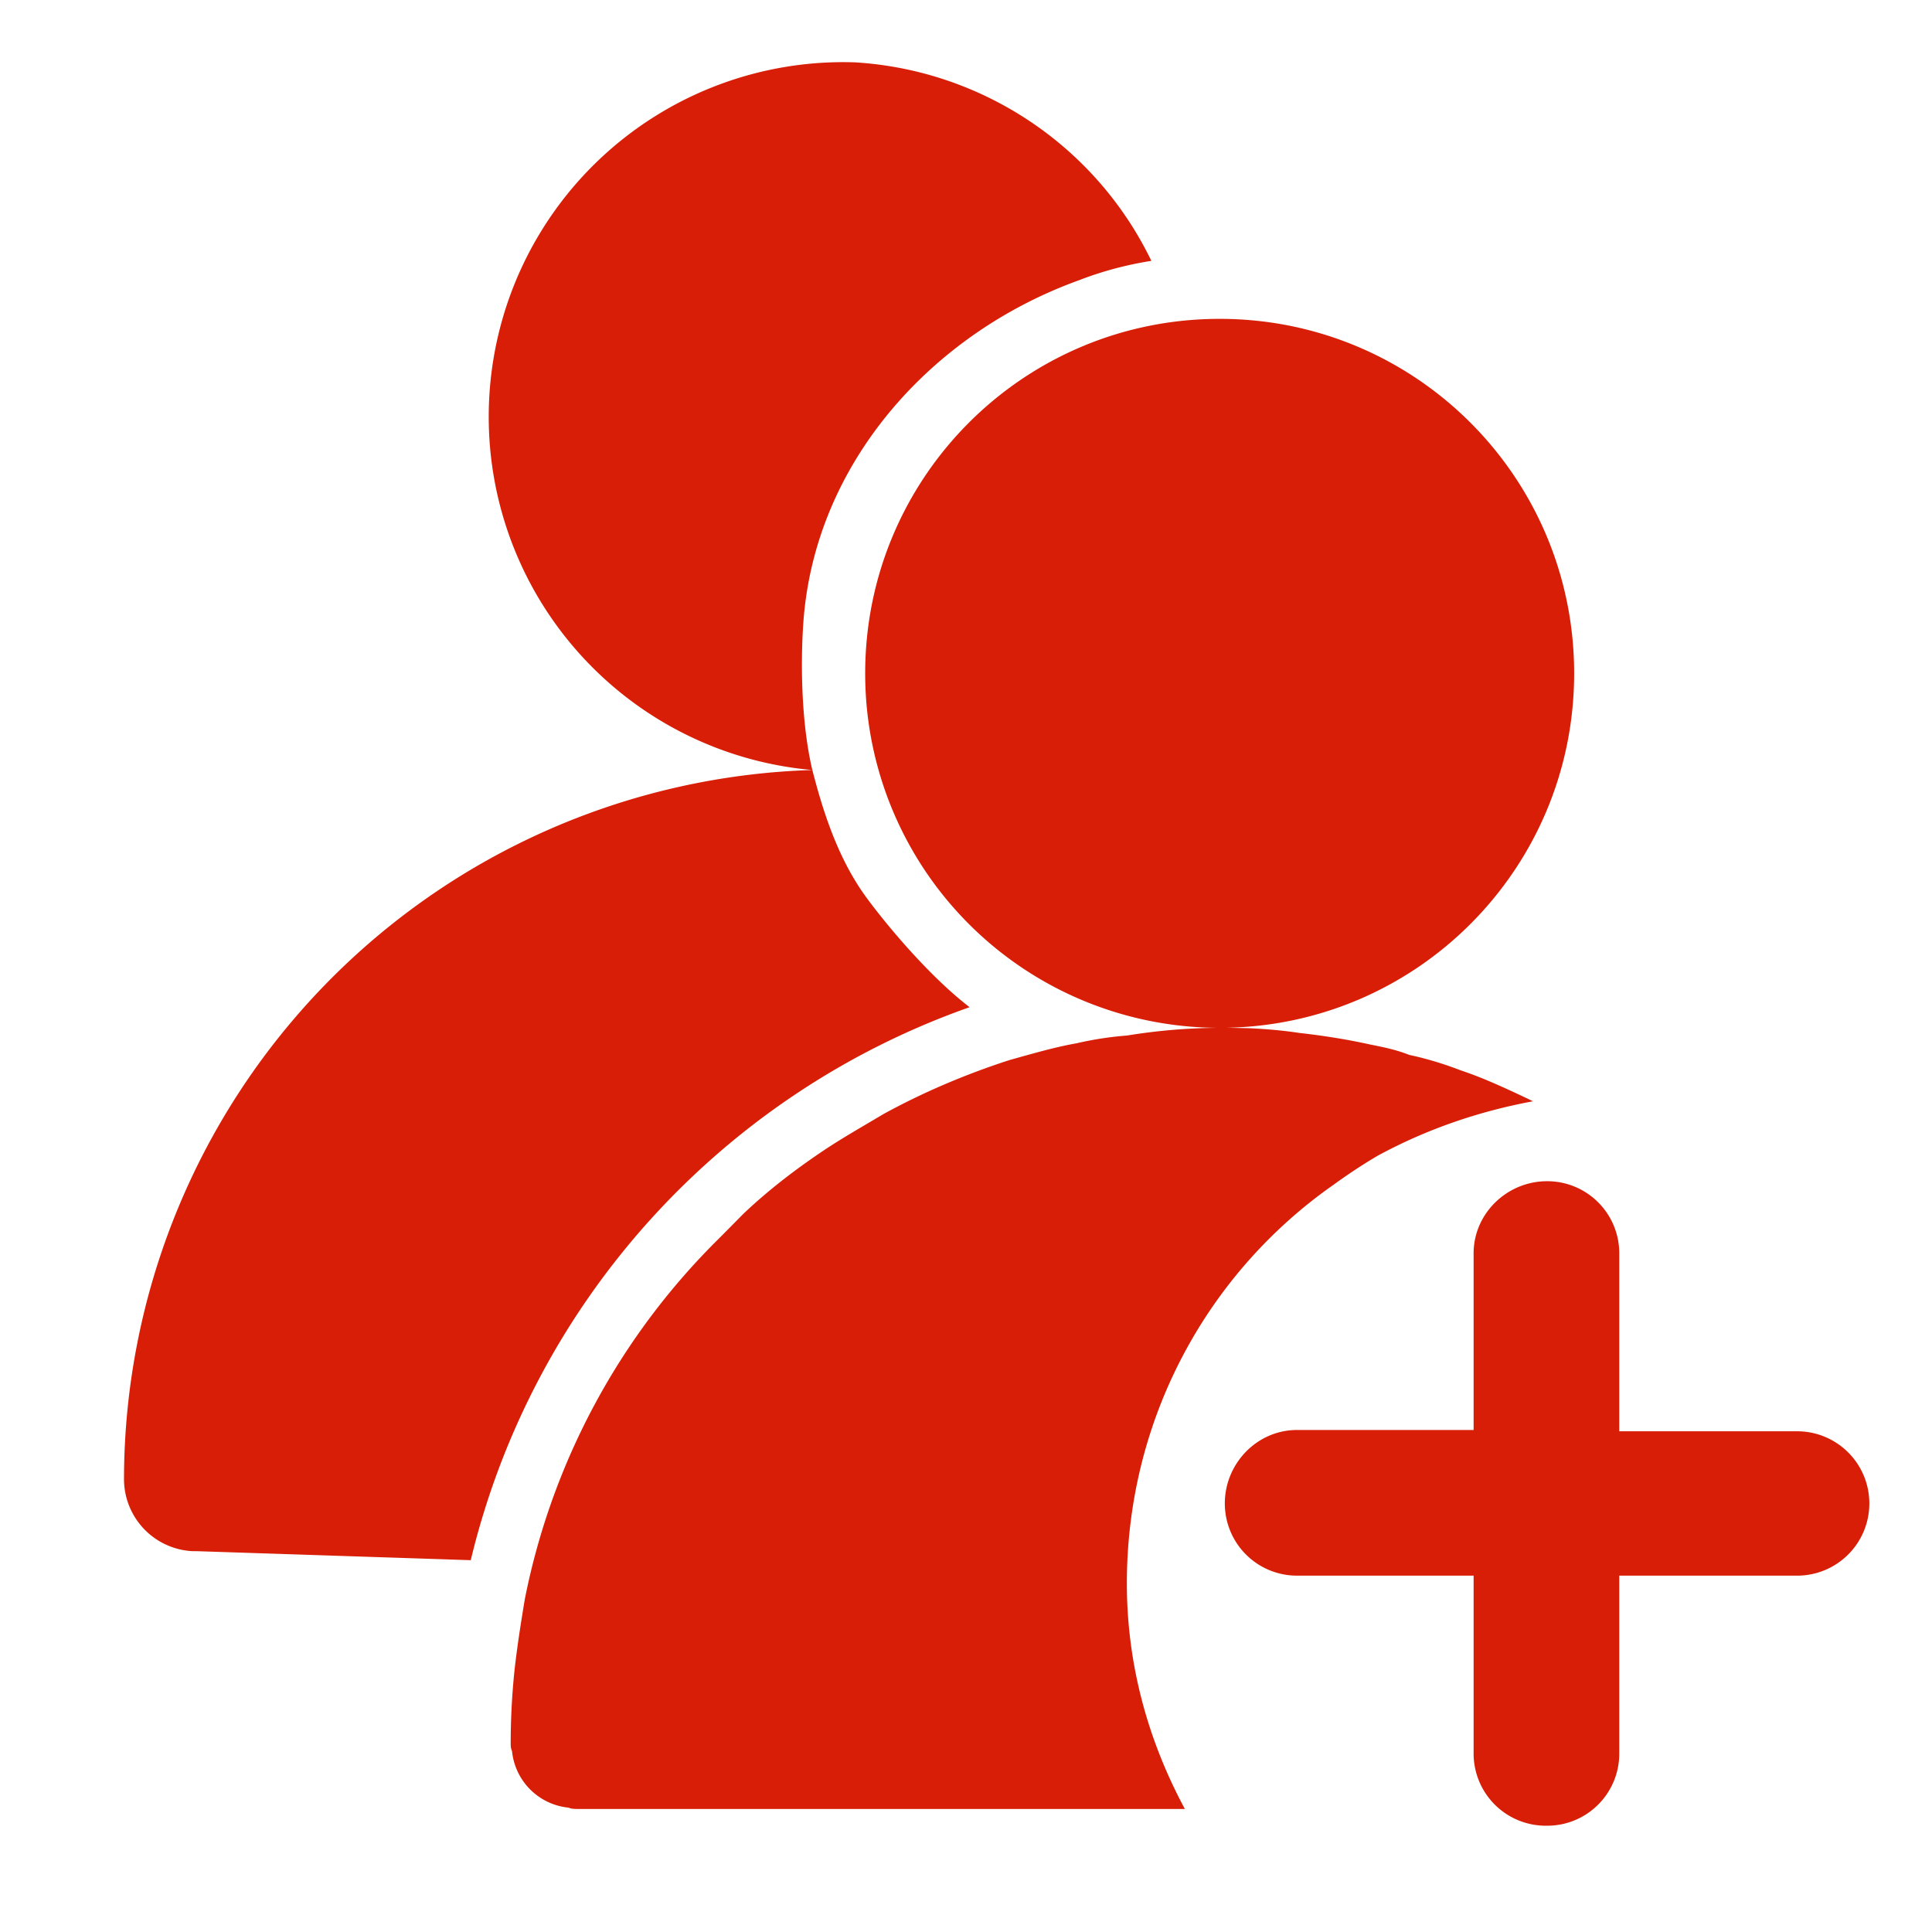 <svg t="1668740947296" class="icon" viewBox="0 0 1094 1024" version="1.1" xmlns="http://www.w3.org/2000/svg" p-id="13015" width="30" height="30">
  <path d="M876.038 633.863c22.627 0 40.875 18.248 40.875 40.875v100.728h100.728a40.875 40.875 0 1 1 0 81.75h-100.728v100.728c0 22.627-18.248 40.875-40.875 40.875h-0.73a40.875 40.875 0 0 1-40.875-40.875v-100.728h-99.998a40.875 40.875 0 0 1-40.875-40.875c0-22.627 18.248-41.605 40.875-41.605h99.998v-99.998c0-22.627 18.978-40.875 41.605-40.875z m-185.397-488.31c110.946 0 200.725 89.779 200.725 200.725s-89.779 200.725-200.725 200.725l2.336-0.073 14.306 0.292c9.489 0.438 18.978 1.241 28.612 2.701 13.138 1.46 27.007 3.65 40.145 6.569 7.299 1.46 14.598 2.92 21.897 5.839 10.219 2.19 19.708 5.109 29.196 8.759 13.138 4.379 25.547 10.219 37.955 16.058l2.92 1.46c-31.386 5.839-60.583 16.058-87.589 30.656-8.759 5.109-17.518 10.949-25.547 16.788-70.801 49.634-116.786 132.114-116.786 225.542 0 46.714 12.408 89.779 32.846 127.734h-343.788c-1.46 0-3.65 0-5.109-0.73a35.766 35.766 0 0 1-32.116-32.116c-0.73-1.46-0.73-2.92-0.73-4.379 0-13.868 0.73-27.737 2.19-41.605 1.46-13.138 3.65-27.007 5.839-40.145a394.59 394.59 0 0 1 110.216-204.375l0.73-0.73 12.846-12.992c13.941-13.211 29.196-24.963 45.546-35.912 10.949-7.299 22.627-13.868 33.576-20.437 22.627-12.408 46.714-22.627 71.531-30.656 13.138-3.65 25.547-7.299 37.955-9.489 9.489-2.19 18.978-3.65 28.467-4.379 17.518-2.847 34.963-4.306 52.335-4.379a200.579 200.579 0 0 1-200.506-200.725c0-110.946 89.779-200.725 200.725-200.725z m-230.652 255.469c6.569 25.547 15.109 51.021 30.656 72.261 12.627 17.153 36.496 45.254 58.393 62.042a441.158 441.158 0 0 0-282.475 313.132l-155.471-5.109h-2.19a40.875 40.875 0 0 1-38.685-40.875 402.181 402.181 0 0 1 389.772-401.451z m24.087-400.721c72.261 4.379 136.493 47.444 167.879 112.406-13.868 2.19-27.737 5.839-40.875 10.949-83.21 29.926-149.924 103.282-156.201 194.156-1.46 20.802-1.46 55.473 5.109 83.21a200.798 200.798 0 0 1 24.087-400.721z" p-id="13016" fill="#d81e06"></path>
</svg>